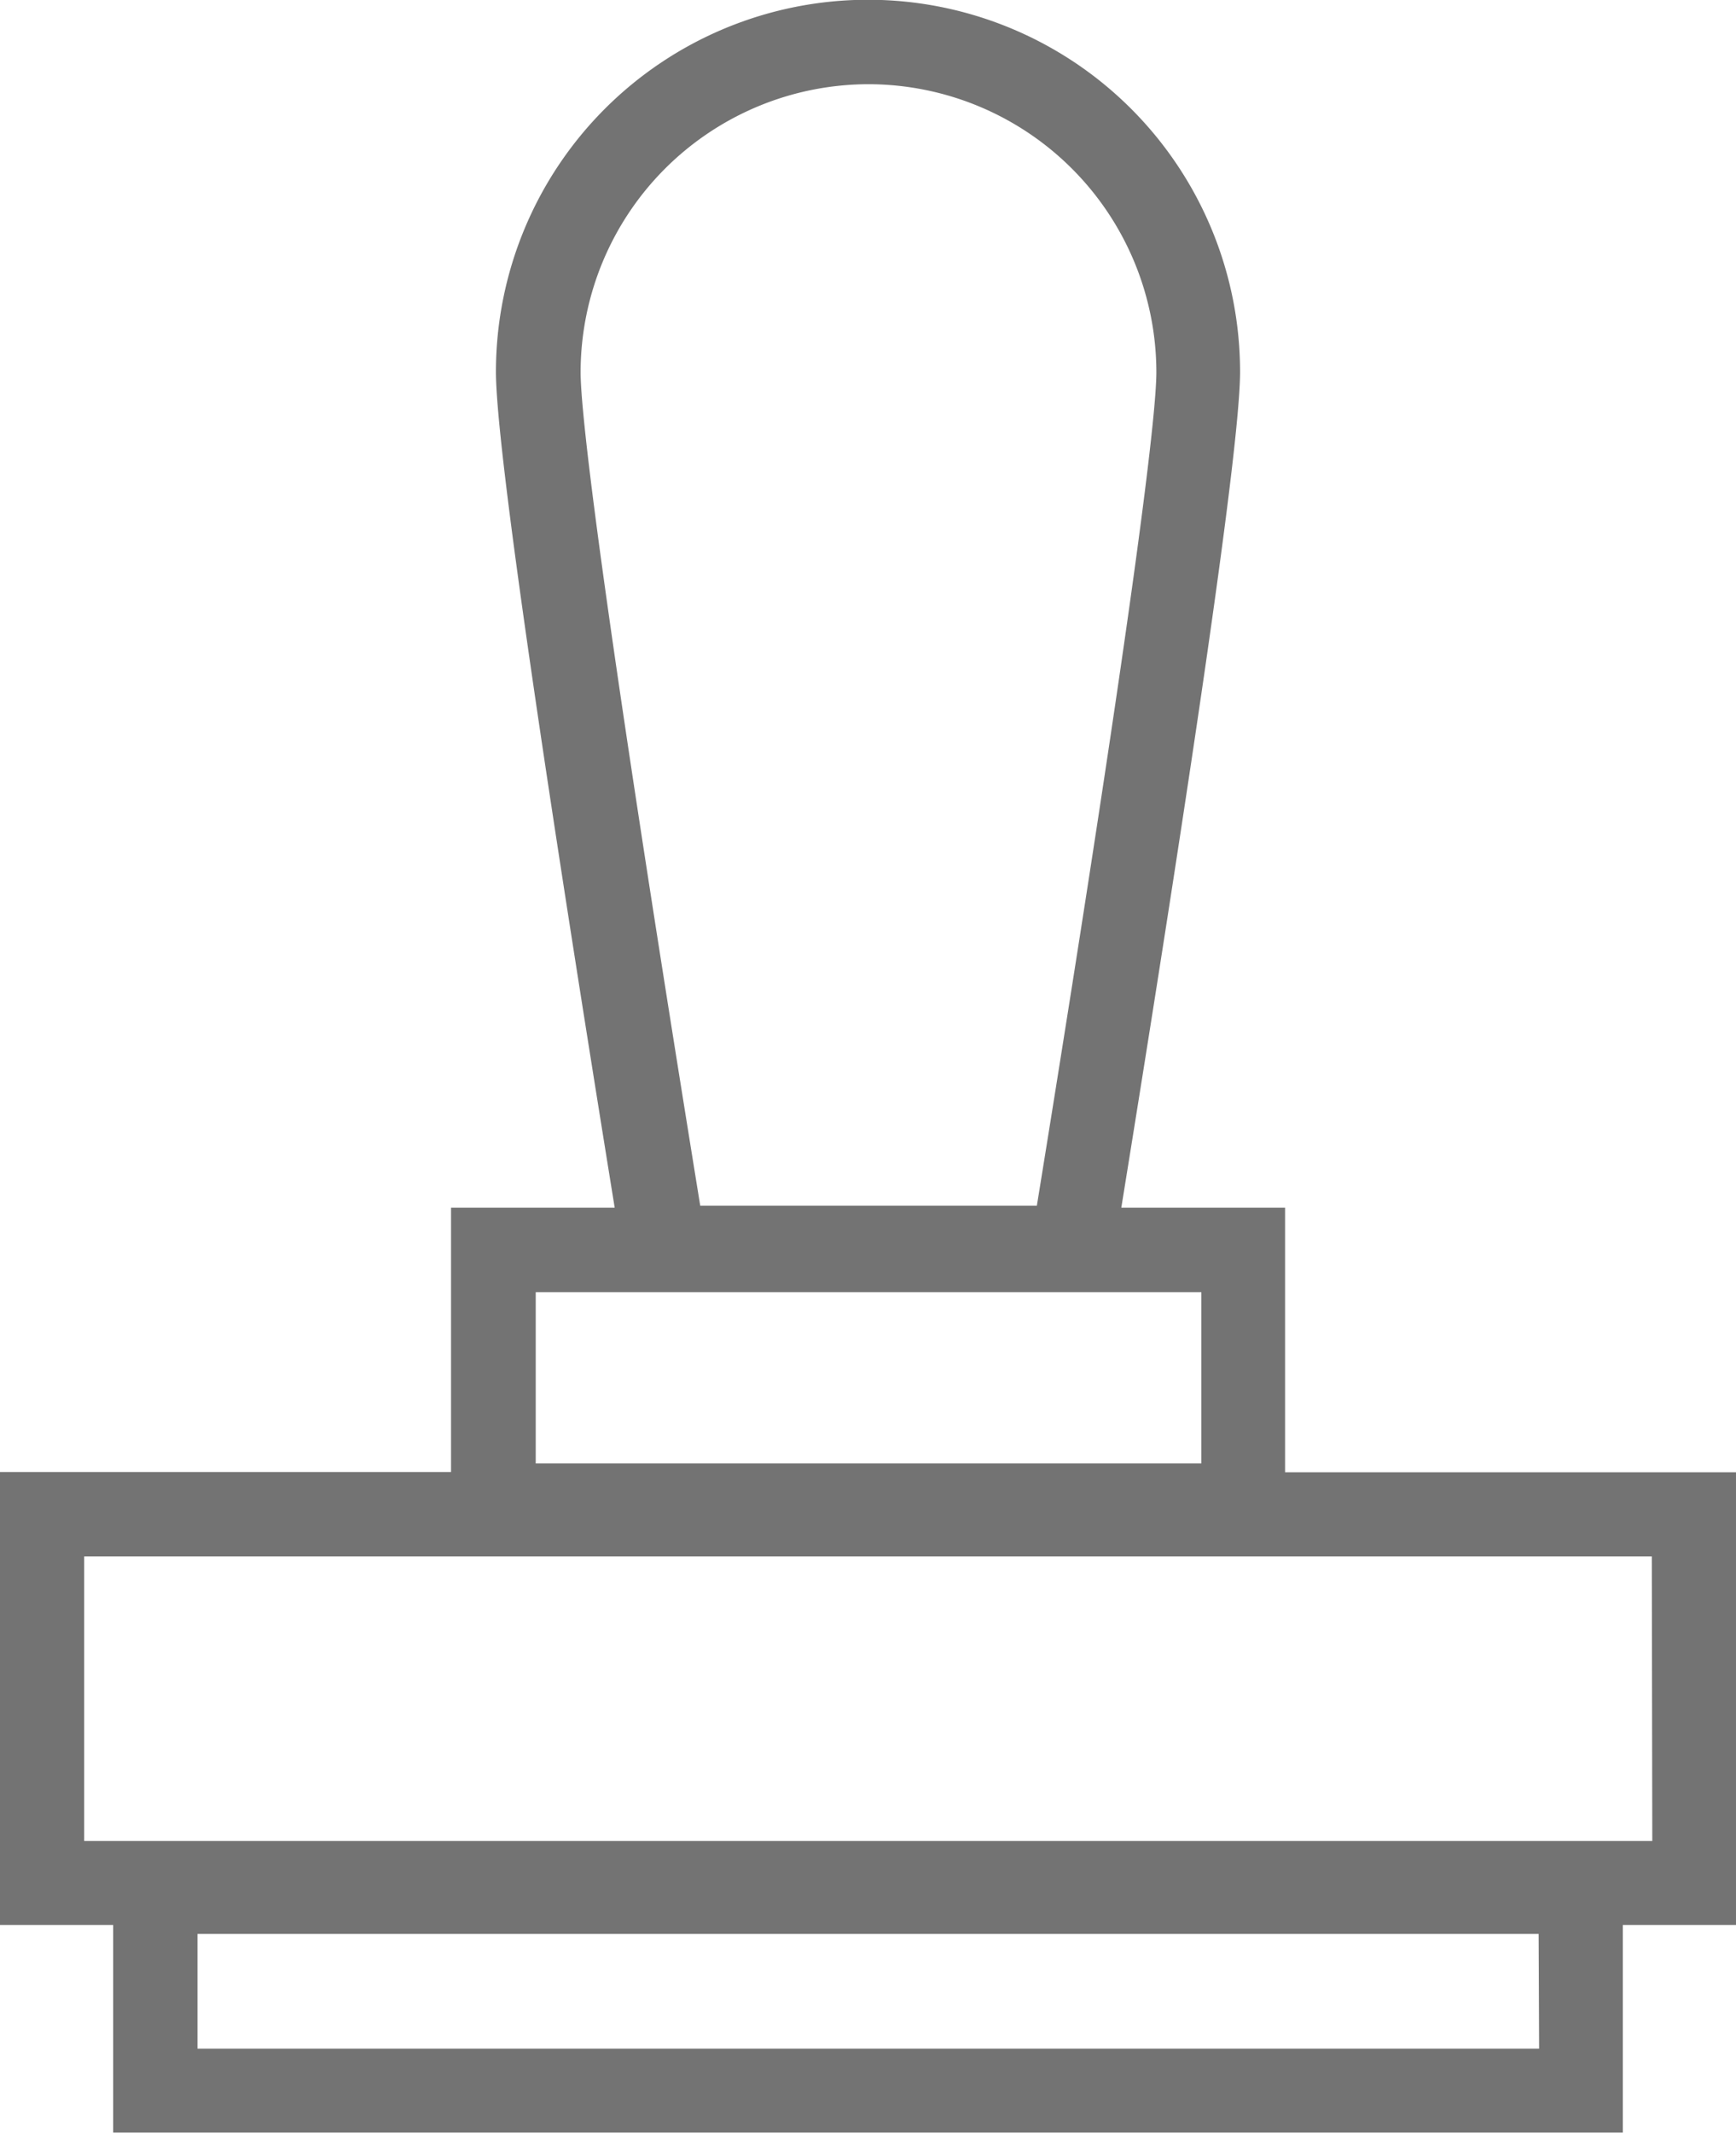 <svg xmlns="http://www.w3.org/2000/svg" width="14.31" height="17.577" viewBox="0 0 14.31 17.577">
  <path id="Path_2029" data-name="Path 2029" d="M739.051,511.88h-3.717V509.7h-1.35c.543-3.356.979-6.249.979-6.888a3.067,3.067,0,0,0-6.134,0c0,.639.436,3.532.979,6.888h-1.349v2.178h-3.718v3.733h.933v1.711h12.444v-1.711h.933ZM731.9,500.441a2.376,2.376,0,0,1,2.373,2.373c0,.3-.131,1.6-.985,6.869h-2.775c-.855-5.274-.986-6.57-.986-6.869A2.376,2.376,0,0,1,731.9,500.441Zm-2.743,9.955h5.487v1.412h-5.487Zm8.271,6.234H726.369v-.945h11.055Zm.933-1.711H725.435v-2.345h12.922Z" transform="translate(-724.741 -499.747)" fill="#737373"/>
</svg>
